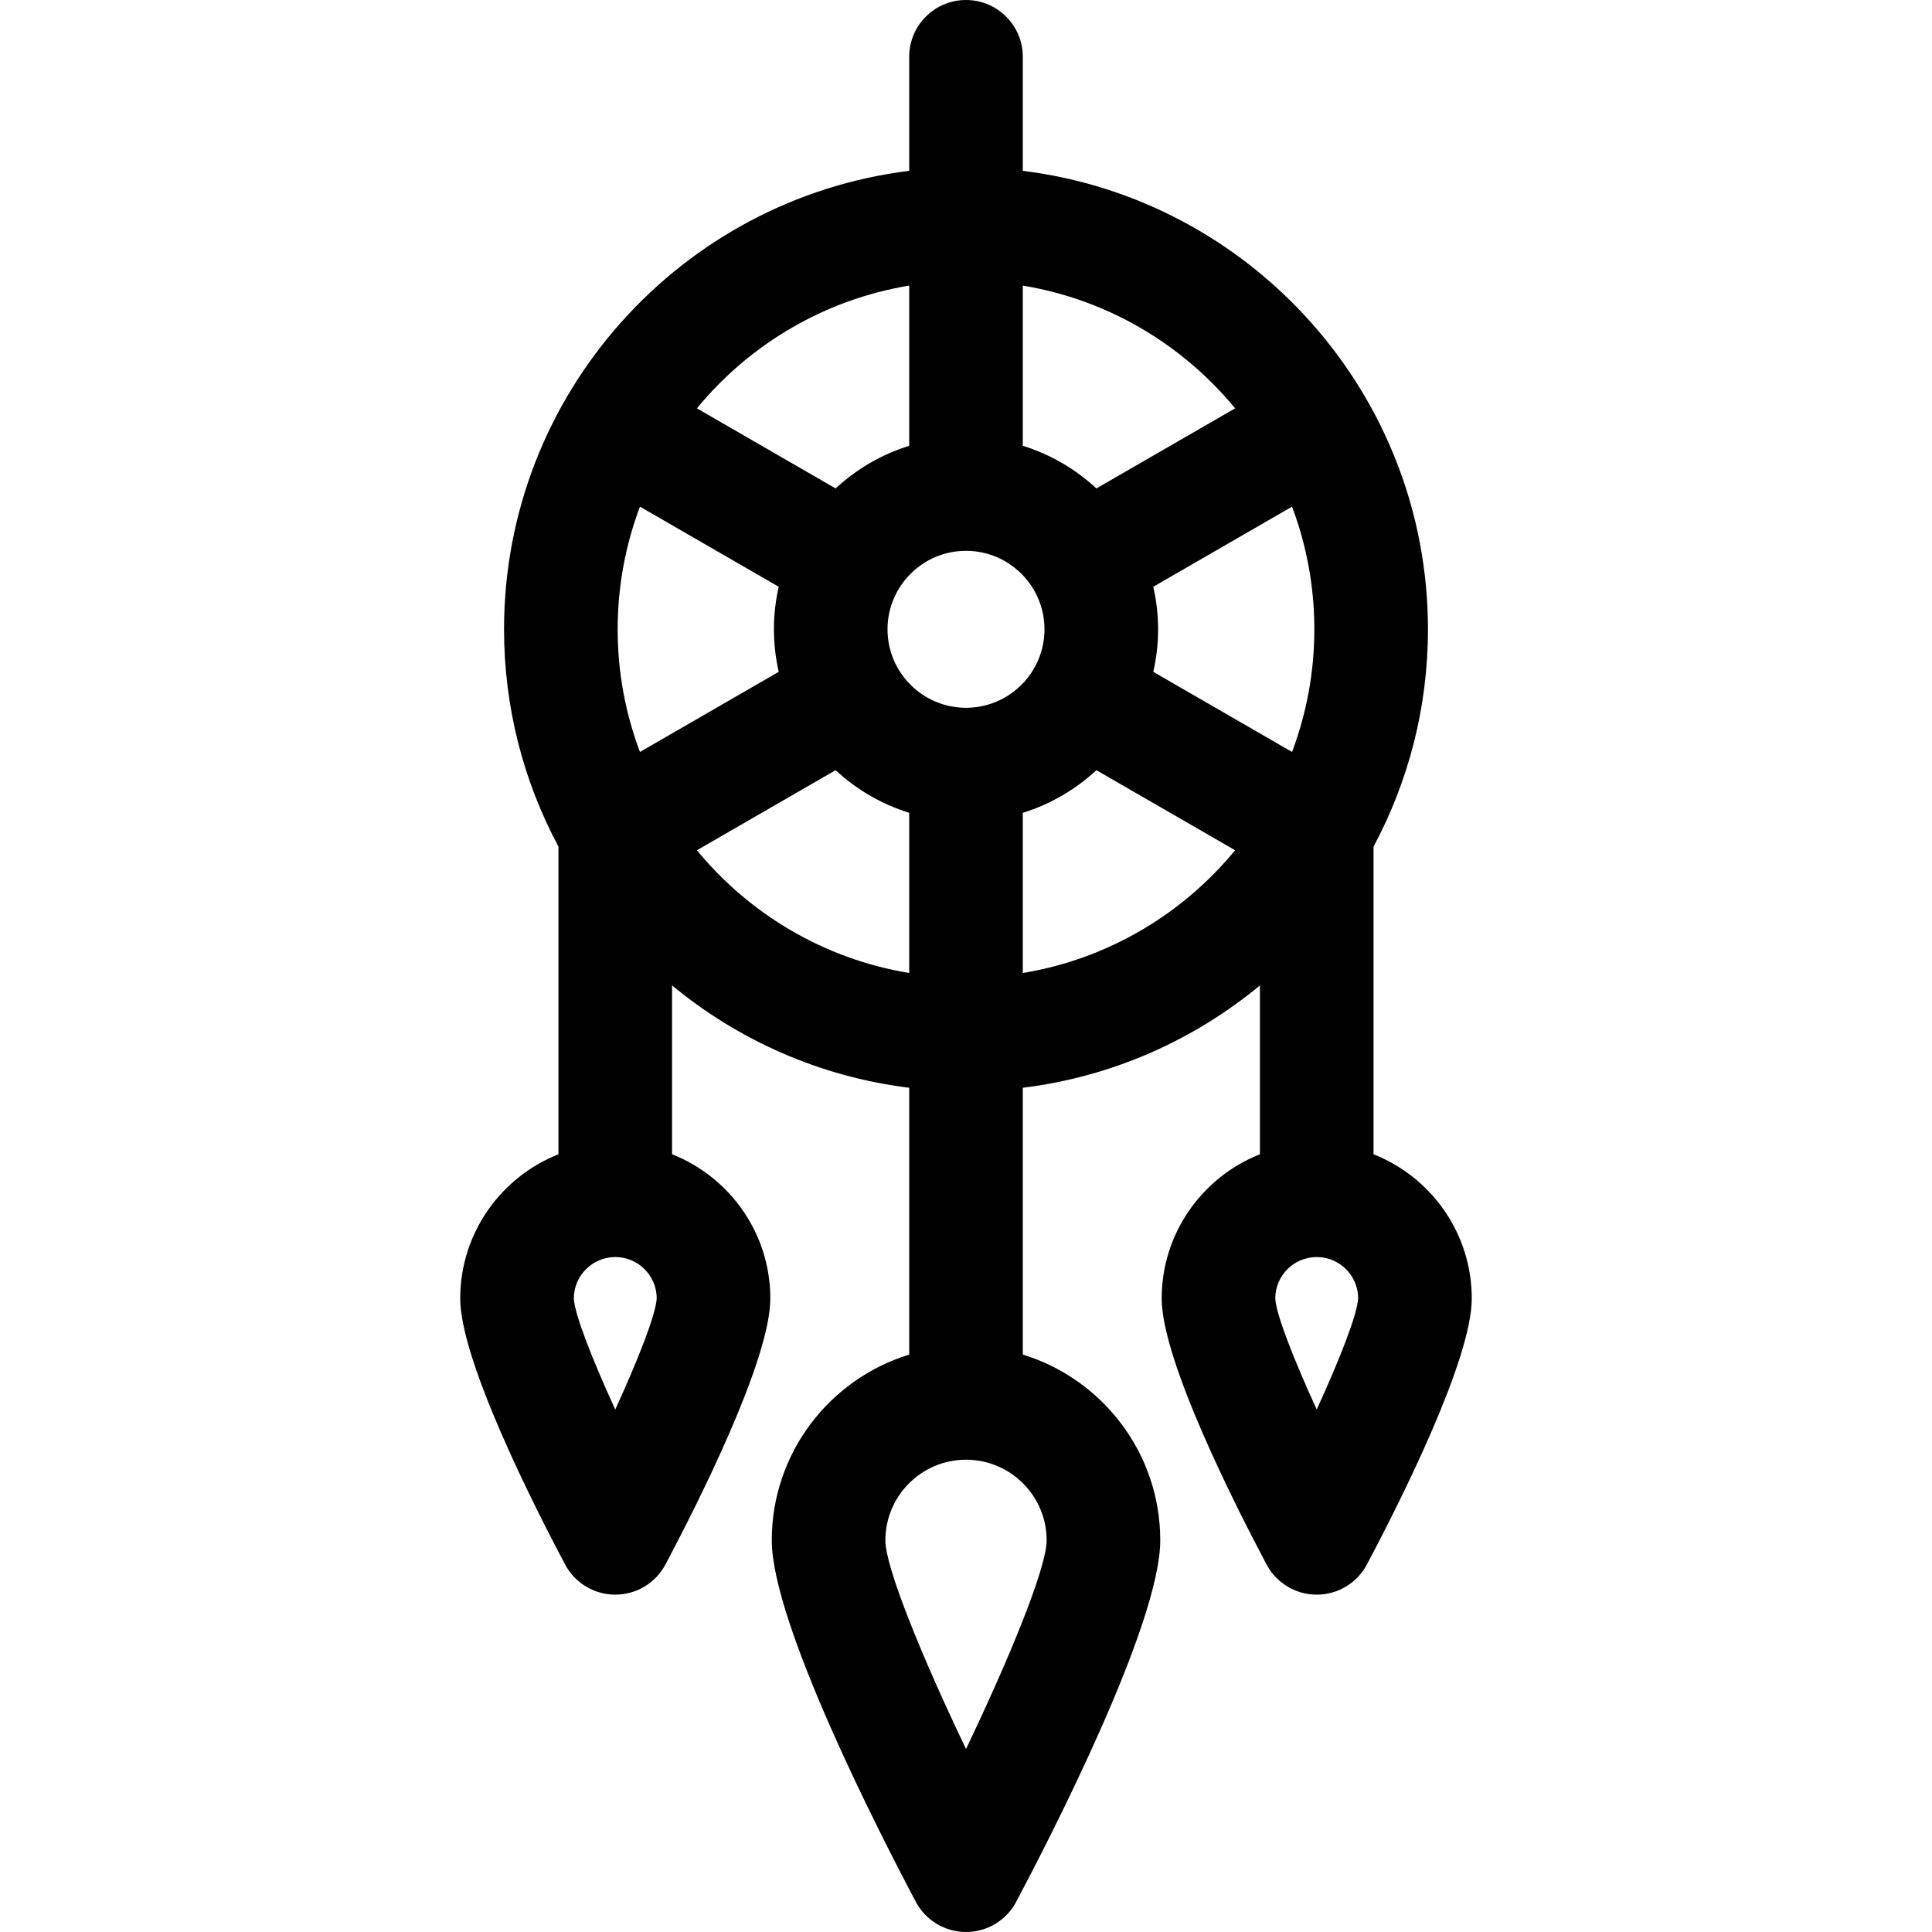 <?xml version="1.0" encoding="UTF-8" standalone="no"?>
<svg
   xmlns:dc="http://purl.org/dc/elements/1.1/"
   xmlns:cc="http://creativecommons.org/ns#"
   xmlns:rdf="http://www.w3.org/1999/02/22-rdf-syntax-ns#"
   xmlns:svg="http://www.w3.org/2000/svg"
   xmlns="http://www.w3.org/2000/svg"
   xmlns:sodipodi="http://sodipodi.sourceforge.net/DTD/sodipodi-0.dtd"
   xmlns:inkscape="http://www.inkscape.org/namespaces/inkscape"
   version="1.1"
   id="Capa_1"
   x="0px"
   y="0px"
   viewBox="0 0 512 512"
   style="enable-background:new 0 0 512 512;"
   xml:space="preserve"
   sodipodi:docname="dreamcatcher.svg"
   inkscape:version="1.0.1 (1.0.1+r74)"><defs
   id="defs1148" /><sodipodi:namedview
   pagecolor="#ffffff"
   bordercolor="#666666"
   borderopacity="1"
   objecttolerance="10"
   gridtolerance="10"
   guidetolerance="10"
   inkscape:pageopacity="0"
   inkscape:pageshadow="2"
   inkscape:window-width="1920"
   inkscape:window-height="1008"
   id="namedview1146"
   showgrid="false"
   inkscape:zoom="0.79848379"
   inkscape:cx="285.05536"
   inkscape:cy="300.88006"
   inkscape:window-x="0"
   inkscape:window-y="0"
   inkscape:window-maximized="1"
   inkscape:current-layer="g1113" />
<g
   id="g1113">
	<g
   id="g1111">
		<path
   d="M363.997,305.892v-81.517c9.199-17.179,14.426-36.791,14.426-57.603c0-62.408-46.942-114.054-107.37-121.497V15.053    C271.053,6.74,264.314,0,256,0c-8.313,0-15.053,6.74-15.053,15.053v30.223c-60.428,7.443-107.37,59.088-107.37,121.497    c0,20.807,5.224,40.417,14.421,57.592v81.53c-15.228,6.02-26.033,20.877-26.033,38.219c0,16.36,19.437,54.745,27.792,70.49    c2.611,4.92,7.726,7.996,13.297,7.996c5.571,0,10.685-3.076,13.297-7.996c8.356-15.744,27.792-54.129,27.792-70.49    c0-17.345-10.808-32.203-26.039-38.222v-44.745c17.53,14.494,39.15,24.204,62.843,27.123v70.713    c-21.06,6.455-36.419,26.078-36.419,49.225c0,22.142,29.223,78.922,38.18,95.797c2.611,4.92,7.726,7.996,13.297,7.996    c5.571,0,10.685-3.076,13.296-7.996c8.957-16.875,38.18-73.655,38.18-95.797c0-23.15-15.362-42.774-36.427-49.227v-70.711    c23.691-2.918,45.309-12.625,62.838-27.118v44.743c-15.228,6.02-26.033,20.877-26.033,38.219c0,16.36,19.437,54.745,27.793,70.49    c2.611,4.92,7.725,7.996,13.296,7.996c5.571,0,10.685-3.076,13.296-7.996c8.356-15.744,27.792-54.129,27.792-70.49    C390.035,326.769,379.227,311.91,363.997,305.892z M271.053,75.689c22.533,3.712,42.345,15.607,56.263,32.528l-36.759,21.222    c-5.514-5.108-12.153-9.018-19.505-11.299V75.689z M240.947,75.689v42.451c-7.352,2.28-13.989,6.191-19.504,11.299l-36.759-21.223    C198.602,91.296,218.413,79.401,240.947,75.689z M163.052,373.541c-6.15-13.429-10.773-25.221-10.98-29.427    c0-6.056,4.926-10.983,10.983-10.983c6.038,0,10.955,4.898,10.983,10.931C173.81,348.335,169.19,360.125,163.052,373.541z     M169.597,199.275c-3.817-10.115-5.914-21.067-5.914-32.503c0-11.435,2.095-22.388,5.914-32.503l36.772,21.23    c-0.824,3.629-1.273,7.398-1.273,11.273c0,3.875,0.45,7.644,1.273,11.273L169.597,199.275z M184.684,225.329l36.759-21.223    c5.514,5.108,12.153,9.018,19.504,11.299v42.451C218.413,254.143,198.602,242.248,184.684,225.329z M277.373,408.208    c0,7.17-9.633,30.769-21.37,55.286c-11.736-24.511-21.368-48.109-21.368-55.286c0-11.784,9.587-21.369,21.369-21.369    C267.787,386.837,277.373,396.424,277.373,408.208z M256,187.572c-11.468,0-20.798-9.33-20.798-20.799    c0-11.469,9.33-20.799,20.798-20.799c11.468,0,20.799,9.33,20.799,20.799C276.799,178.242,267.468,187.572,256,187.572z     M271.053,257.856v-42.451c7.352-2.28,13.99-6.191,19.505-11.299l36.759,21.222C313.398,242.25,293.587,254.143,271.053,257.856z     M305.632,178.044c0.824-3.629,1.274-7.398,1.274-11.274s-0.45-7.642-1.274-11.272l36.772-21.23    c3.817,10.115,5.913,21.068,5.913,32.503s-2.095,22.388-5.913,32.503L305.632,178.044z M348.944,373.541    c-6.15-13.429-10.773-25.221-10.98-29.427c0-6.056,4.926-10.983,10.983-10.983c6.038,0,10.954,4.898,10.982,10.931    C359.703,348.335,355.082,360.125,348.944,373.541z"
   id="path1109"
   style="fill:#000000;fill-opacity:1" />
	</g>
</g>
<g
   id="g1115">
</g>
<g
   id="g1117">
</g>
<g
   id="g1119">
</g>
<g
   id="g1121">
</g>
<g
   id="g1123">
</g>
<g
   id="g1125">
</g>
<g
   id="g1127">
</g>
<g
   id="g1129">
</g>
<g
   id="g1131">
</g>
<g
   id="g1133">
</g>
<g
   id="g1135">
</g>
<g
   id="g1137">
</g>
<g
   id="g1139">
</g>
<g
   id="g1141">
</g>
<g
   id="g1143">
</g>
</svg>
